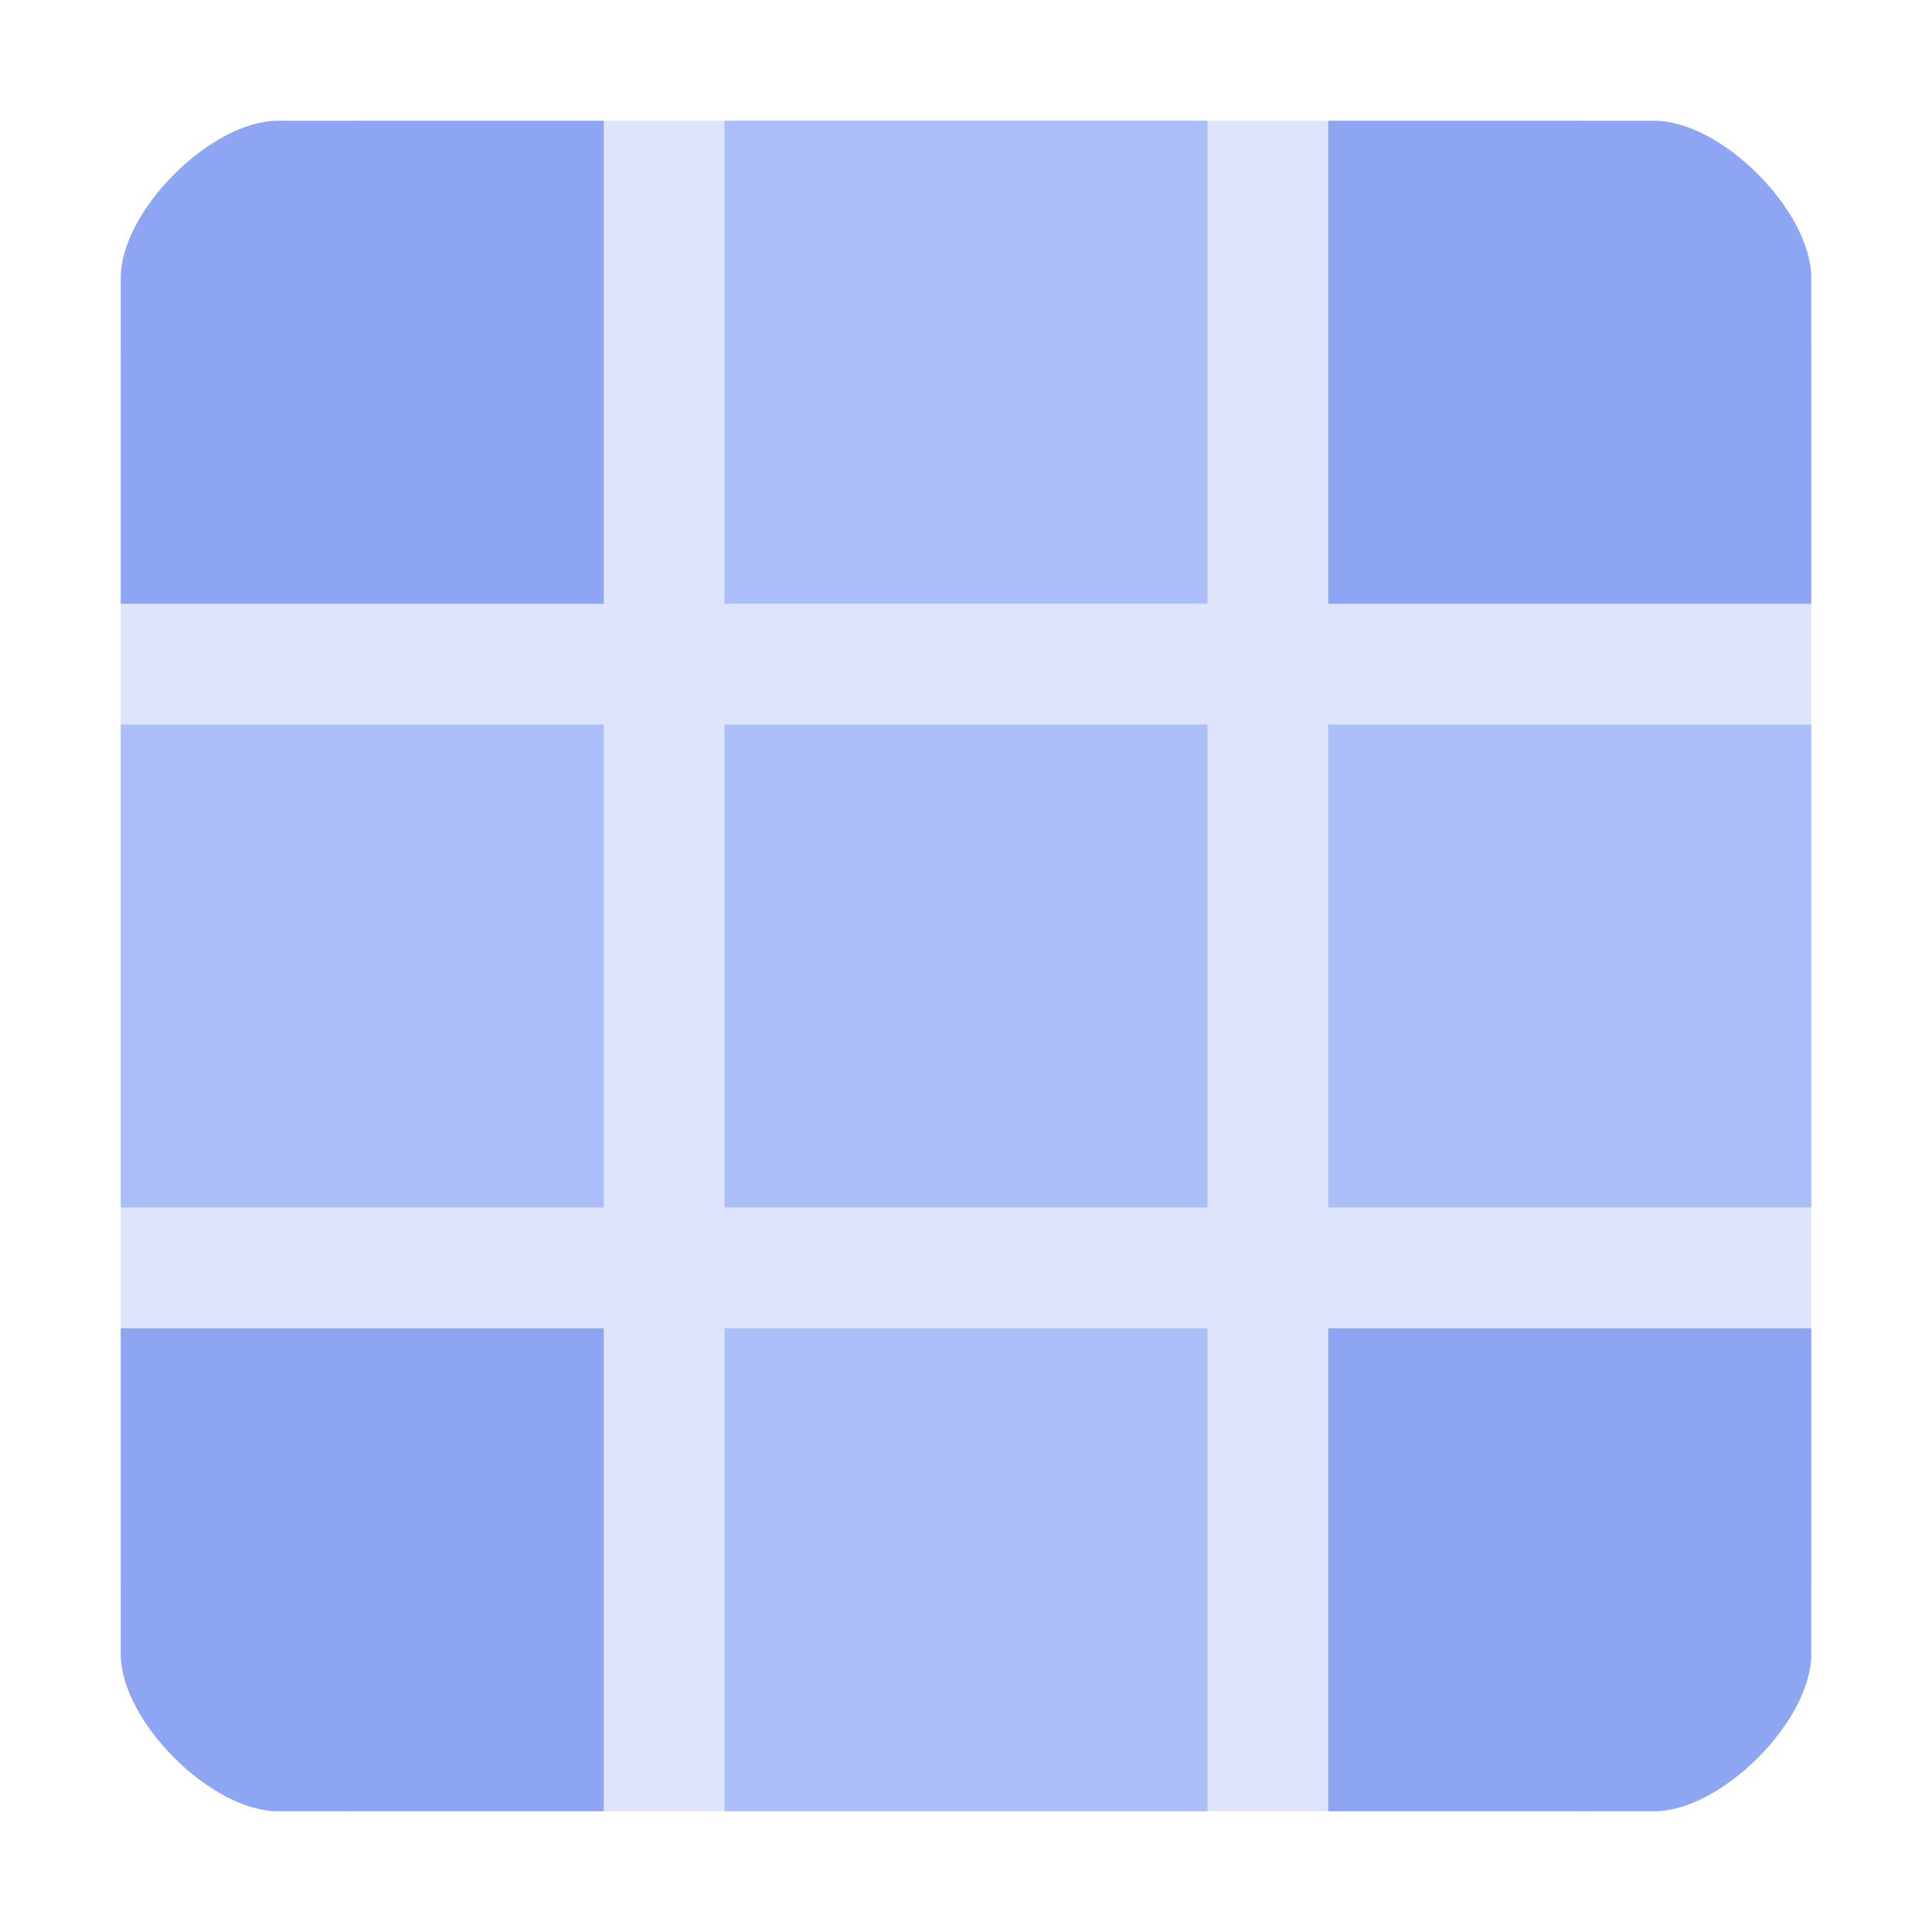 <?xml version="1.0" encoding="UTF-8"?>
<svg width="16" height="16" version="1.1" viewBox="0 0 16 16" xml:space="preserve" xmlns="http://www.w3.org/2000/svg"><title>© 2024 NinStar</title><g transform="translate(.008)" fill="#8da5f3"><rect x=".992" y="1" width="14" height="14" ry="2" fill-opacity=".3" stroke-opacity="0"/><path d="m5.992 11v4h4v-4z" fill-opacity=".6"/><path d="m0.992 11v2.699c0 0.554 0.747 1.301 1.301 1.301h2.699v-4z"/><g fill-opacity=".6"><path d="m10.992 6v4h4v-4z"/><path d="m5.992 6v4h4v-4z"/><path d="m0.992 6v4h4v-4z"/></g><path d="m10.992 1v4h4v-2.699c0-0.554-0.745-1.301-1.299-1.301z"/><path d="m5.992 1v4h4v-4z" fill-opacity=".6"/><path d="m2.293 1c-0.554 0-1.301 0.747-1.301 1.301v2.699h4v-4z"/><path d="m13.692 15h-2.7v-4h4v2.7c0 0.554-0.746 1.3-1.3 1.3z" stroke-opacity="0"/></g></svg>
